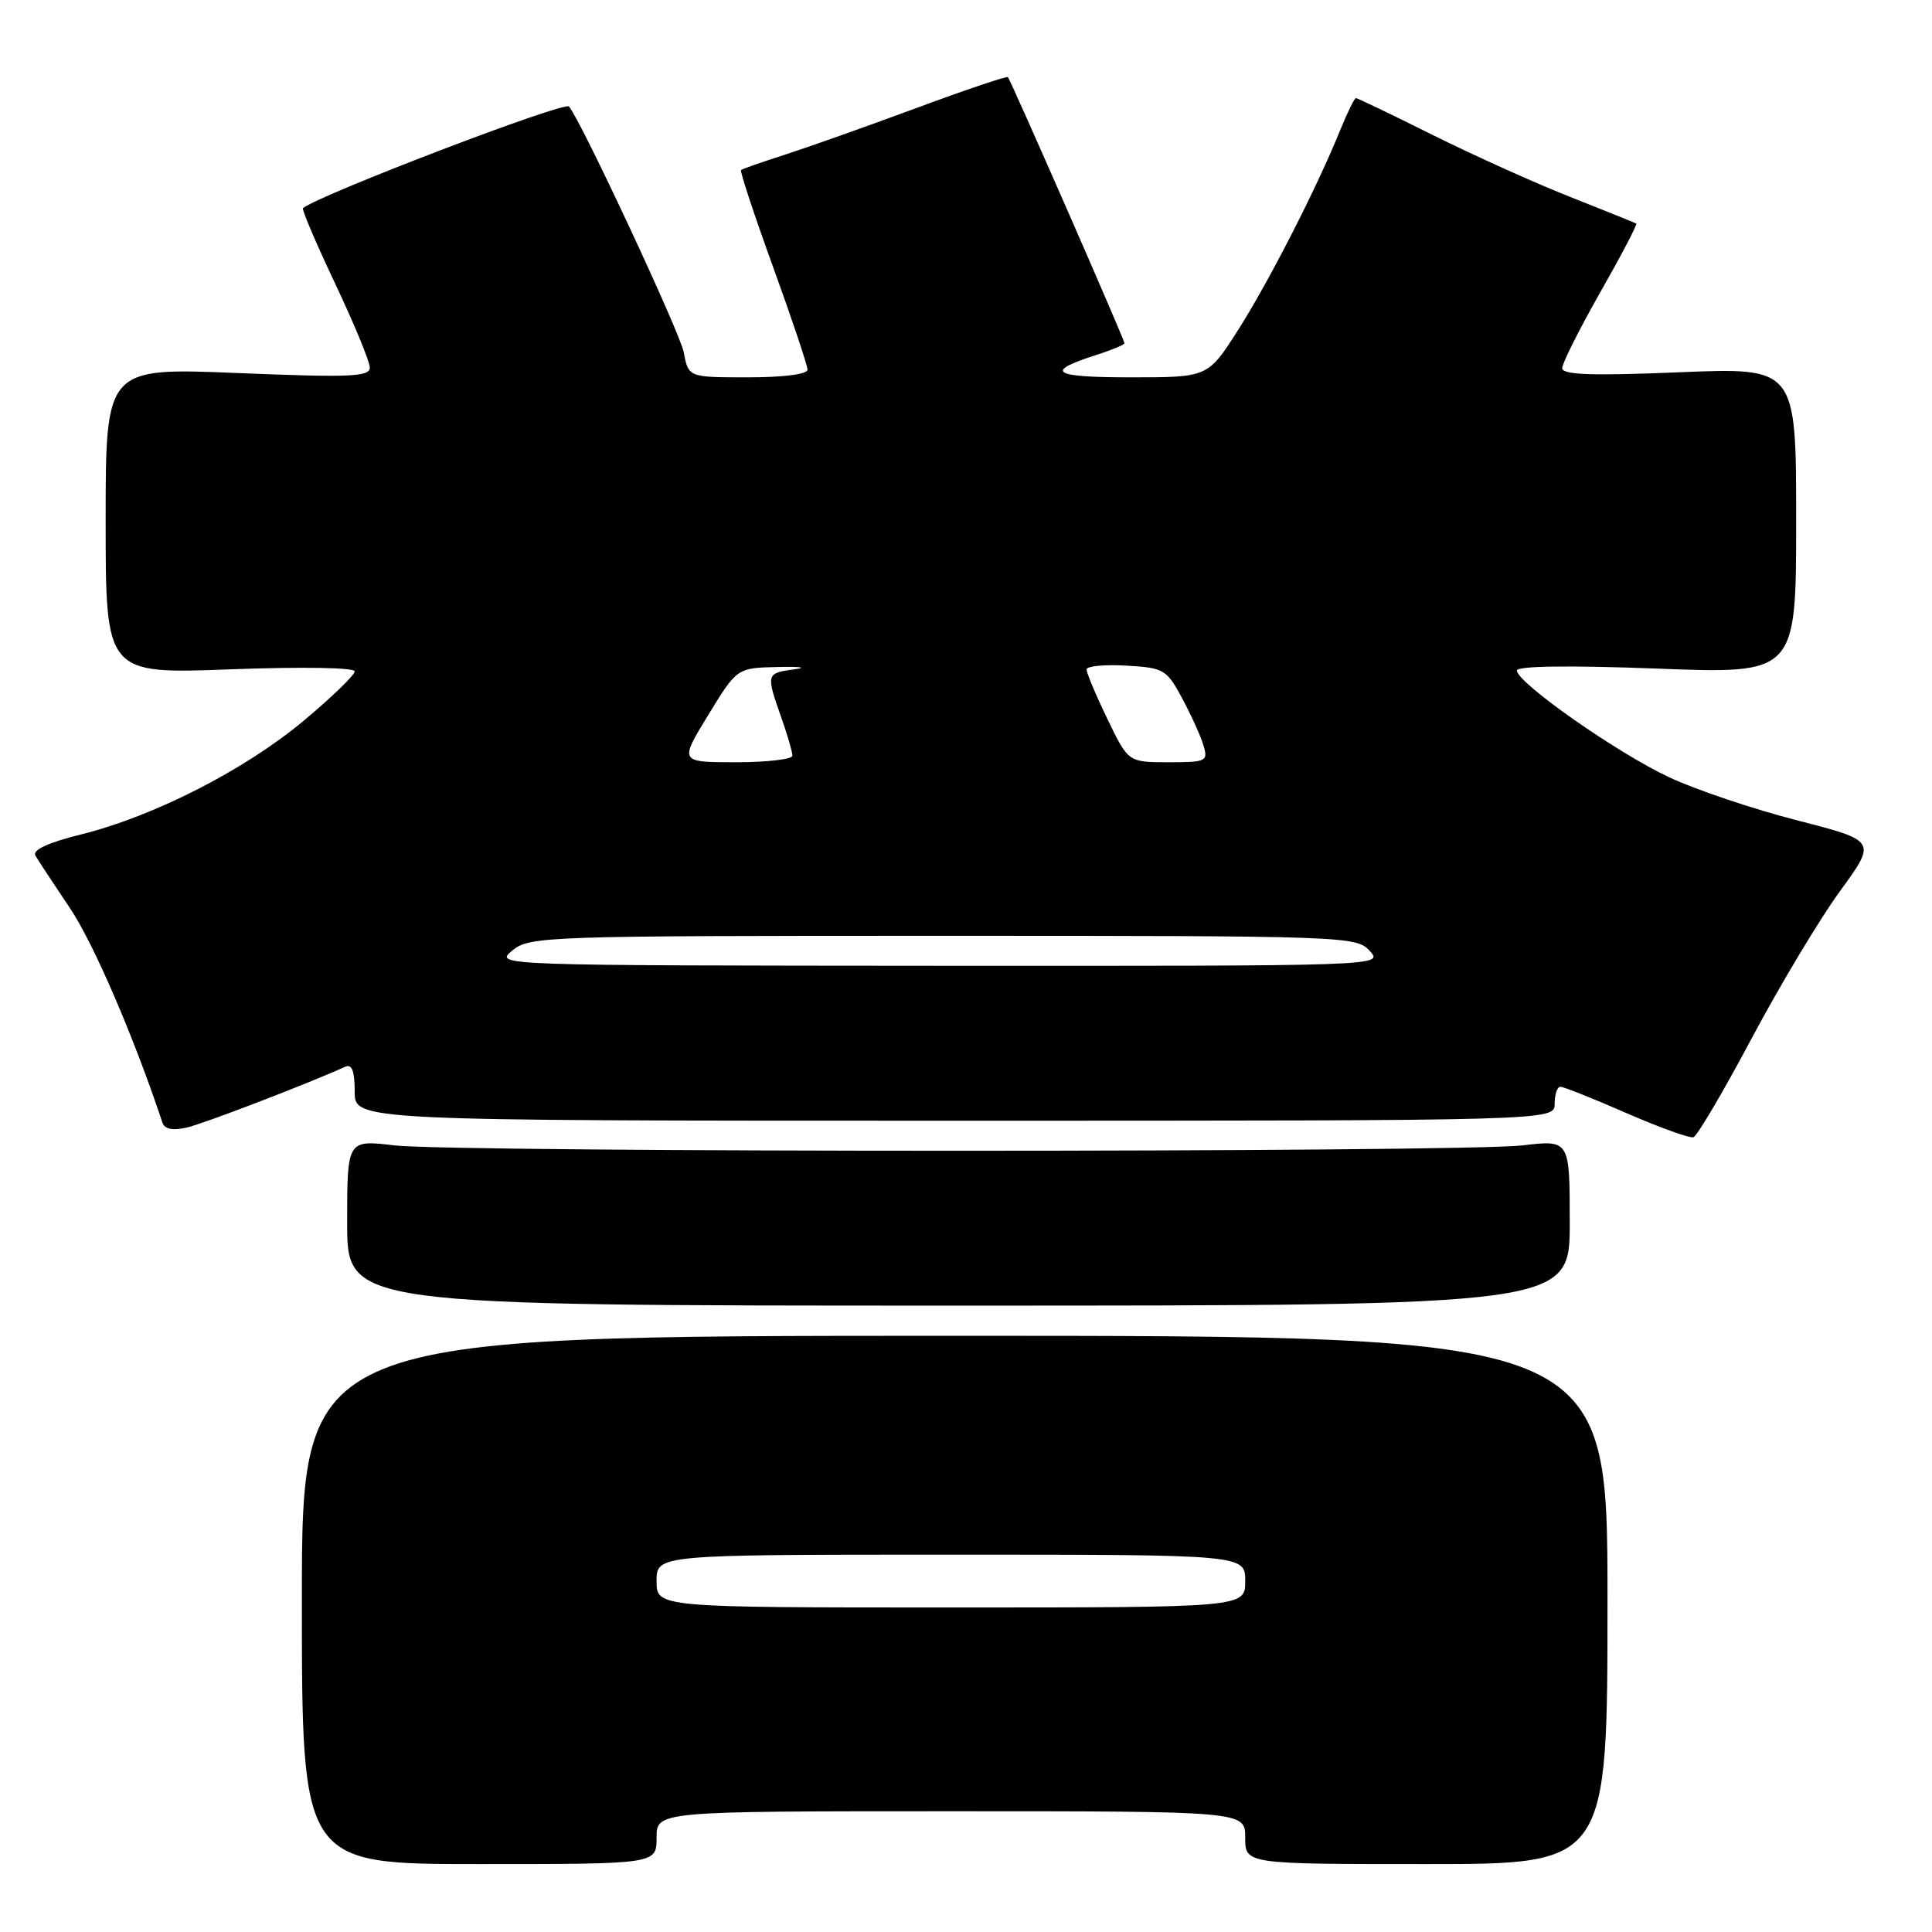 <?xml version="1.0" encoding="UTF-8" standalone="no"?>
<!DOCTYPE svg PUBLIC "-//W3C//DTD SVG 1.1//EN" "http://www.w3.org/Graphics/SVG/1.1/DTD/svg11.dtd" >
<svg xmlns="http://www.w3.org/2000/svg" xmlns:xlink="http://www.w3.org/1999/xlink" version="1.1" viewBox="0 0 256 256">
 <g >
 <path fill="currentColor"
d=" M 87.00 243.50 C 87.00 240.00 87.00 240.00 126.00 240.00 C 165.00 240.00 165.00 240.00 165.00 243.50 C 165.00 247.00 165.00 247.00 189.00 247.00 C 213.00 247.00 213.00 247.00 213.00 212.00 C 213.00 177.00 213.00 177.00 126.50 177.00 C 40.00 177.00 40.00 177.00 40.00 212.00 C 40.00 247.00 40.00 247.00 63.50 247.00 C 87.00 247.00 87.00 247.00 87.00 243.50 Z  M 208.00 162.02 C 208.00 151.03 208.00 151.03 201.75 151.77 C 193.60 152.72 60.40 152.72 52.25 151.77 C 46.00 151.03 46.00 151.03 46.00 162.02 C 46.00 173.00 46.00 173.00 127.00 173.00 C 208.00 173.00 208.00 173.00 208.00 162.02 Z  M 232.11 137.58 C 235.87 130.52 241.13 121.75 243.81 118.08 C 248.67 111.41 248.67 111.41 238.16 108.71 C 232.37 107.23 224.73 104.66 221.17 102.99 C 214.28 99.77 201.00 90.46 201.00 88.85 C 201.00 88.24 207.84 88.15 219.50 88.59 C 238.00 89.30 238.00 89.30 238.00 68.99 C 238.00 48.69 238.00 48.69 222.50 49.33 C 210.89 49.81 207.00 49.67 207.00 48.78 C 207.00 48.14 209.28 43.60 212.06 38.70 C 214.85 33.80 216.99 29.71 216.81 29.62 C 216.64 29.52 212.68 27.92 208.00 26.07 C 203.32 24.22 195.12 20.52 189.77 17.85 C 184.42 15.18 179.87 13.00 179.67 13.00 C 179.47 13.00 178.53 14.91 177.58 17.25 C 174.51 24.85 168.11 37.36 164.04 43.75 C 160.05 50.00 160.05 50.00 149.83 50.00 C 139.42 50.00 138.28 49.27 145.25 47.04 C 147.31 46.38 149.00 45.68 149.00 45.48 C 149.00 45.01 133.92 10.59 133.55 10.22 C 133.40 10.06 127.92 11.91 121.38 14.33 C 114.85 16.75 107.03 19.52 104.00 20.50 C 100.97 21.47 98.36 22.39 98.19 22.53 C 98.02 22.67 99.93 28.46 102.44 35.38 C 104.95 42.30 107.00 48.43 107.00 48.98 C 107.00 49.59 103.79 50.00 99.11 50.00 C 91.22 50.00 91.22 50.00 90.60 46.67 C 90.11 44.08 76.95 15.90 75.39 14.11 C 74.78 13.40 42.44 25.76 40.15 27.58 C 39.96 27.74 41.88 32.23 44.40 37.56 C 46.93 42.90 49.00 47.92 49.00 48.71 C 49.00 49.93 46.39 50.04 31.50 49.43 C 14.00 48.71 14.00 48.71 14.00 69.01 C 14.00 89.31 14.00 89.31 30.50 88.69 C 39.91 88.34 47.00 88.45 47.00 88.96 C 47.00 89.45 43.96 92.39 40.25 95.49 C 32.44 102.02 20.41 108.16 10.76 110.56 C 6.35 111.66 4.26 112.63 4.69 113.37 C 5.05 113.99 7.12 117.13 9.28 120.35 C 12.40 124.99 17.74 137.39 21.53 148.77 C 21.81 149.62 22.90 149.83 24.73 149.41 C 26.98 148.90 40.57 143.68 45.75 141.35 C 46.63 140.95 47.00 141.92 47.00 144.64 C 47.00 148.50 47.00 148.50 126.50 148.50 C 206.00 148.50 206.00 148.50 206.00 146.25 C 206.00 145.01 206.34 144.00 206.76 144.00 C 207.18 144.00 211.12 145.57 215.51 147.49 C 219.90 149.40 223.90 150.85 224.39 150.69 C 224.88 150.53 228.36 144.63 232.11 137.58 Z  M 87.00 209.50 C 87.00 206.00 87.00 206.00 126.00 206.00 C 165.00 206.00 165.00 206.00 165.00 209.50 C 165.00 213.00 165.00 213.00 126.00 213.00 C 87.00 213.00 87.00 213.00 87.00 209.50 Z  M 67.86 125.97 C 70.14 124.06 72.00 124.00 124.96 124.00 C 178.42 124.00 179.73 124.05 181.50 126.00 C 183.31 128.00 183.25 128.00 124.40 127.97 C 65.70 127.93 65.51 127.93 67.86 125.97 Z  M 93.84 94.75 C 97.66 88.50 97.66 88.50 103.08 88.38 C 106.06 88.31 107.04 88.45 105.25 88.69 C 101.52 89.19 101.49 89.30 103.50 95.00 C 104.33 97.34 105.00 99.64 105.00 100.13 C 105.00 100.61 101.63 101.00 97.51 101.00 C 90.02 101.00 90.02 101.00 93.84 94.75 Z  M 146.73 95.25 C 145.20 92.09 143.96 89.14 143.98 88.70 C 143.99 88.26 146.36 88.03 149.24 88.20 C 154.21 88.48 154.58 88.70 156.63 92.50 C 157.81 94.70 159.09 97.51 159.46 98.75 C 160.10 100.89 159.87 101.00 154.82 101.00 C 149.50 101.00 149.50 101.00 146.73 95.25 Z "/>
</g>
</svg>
